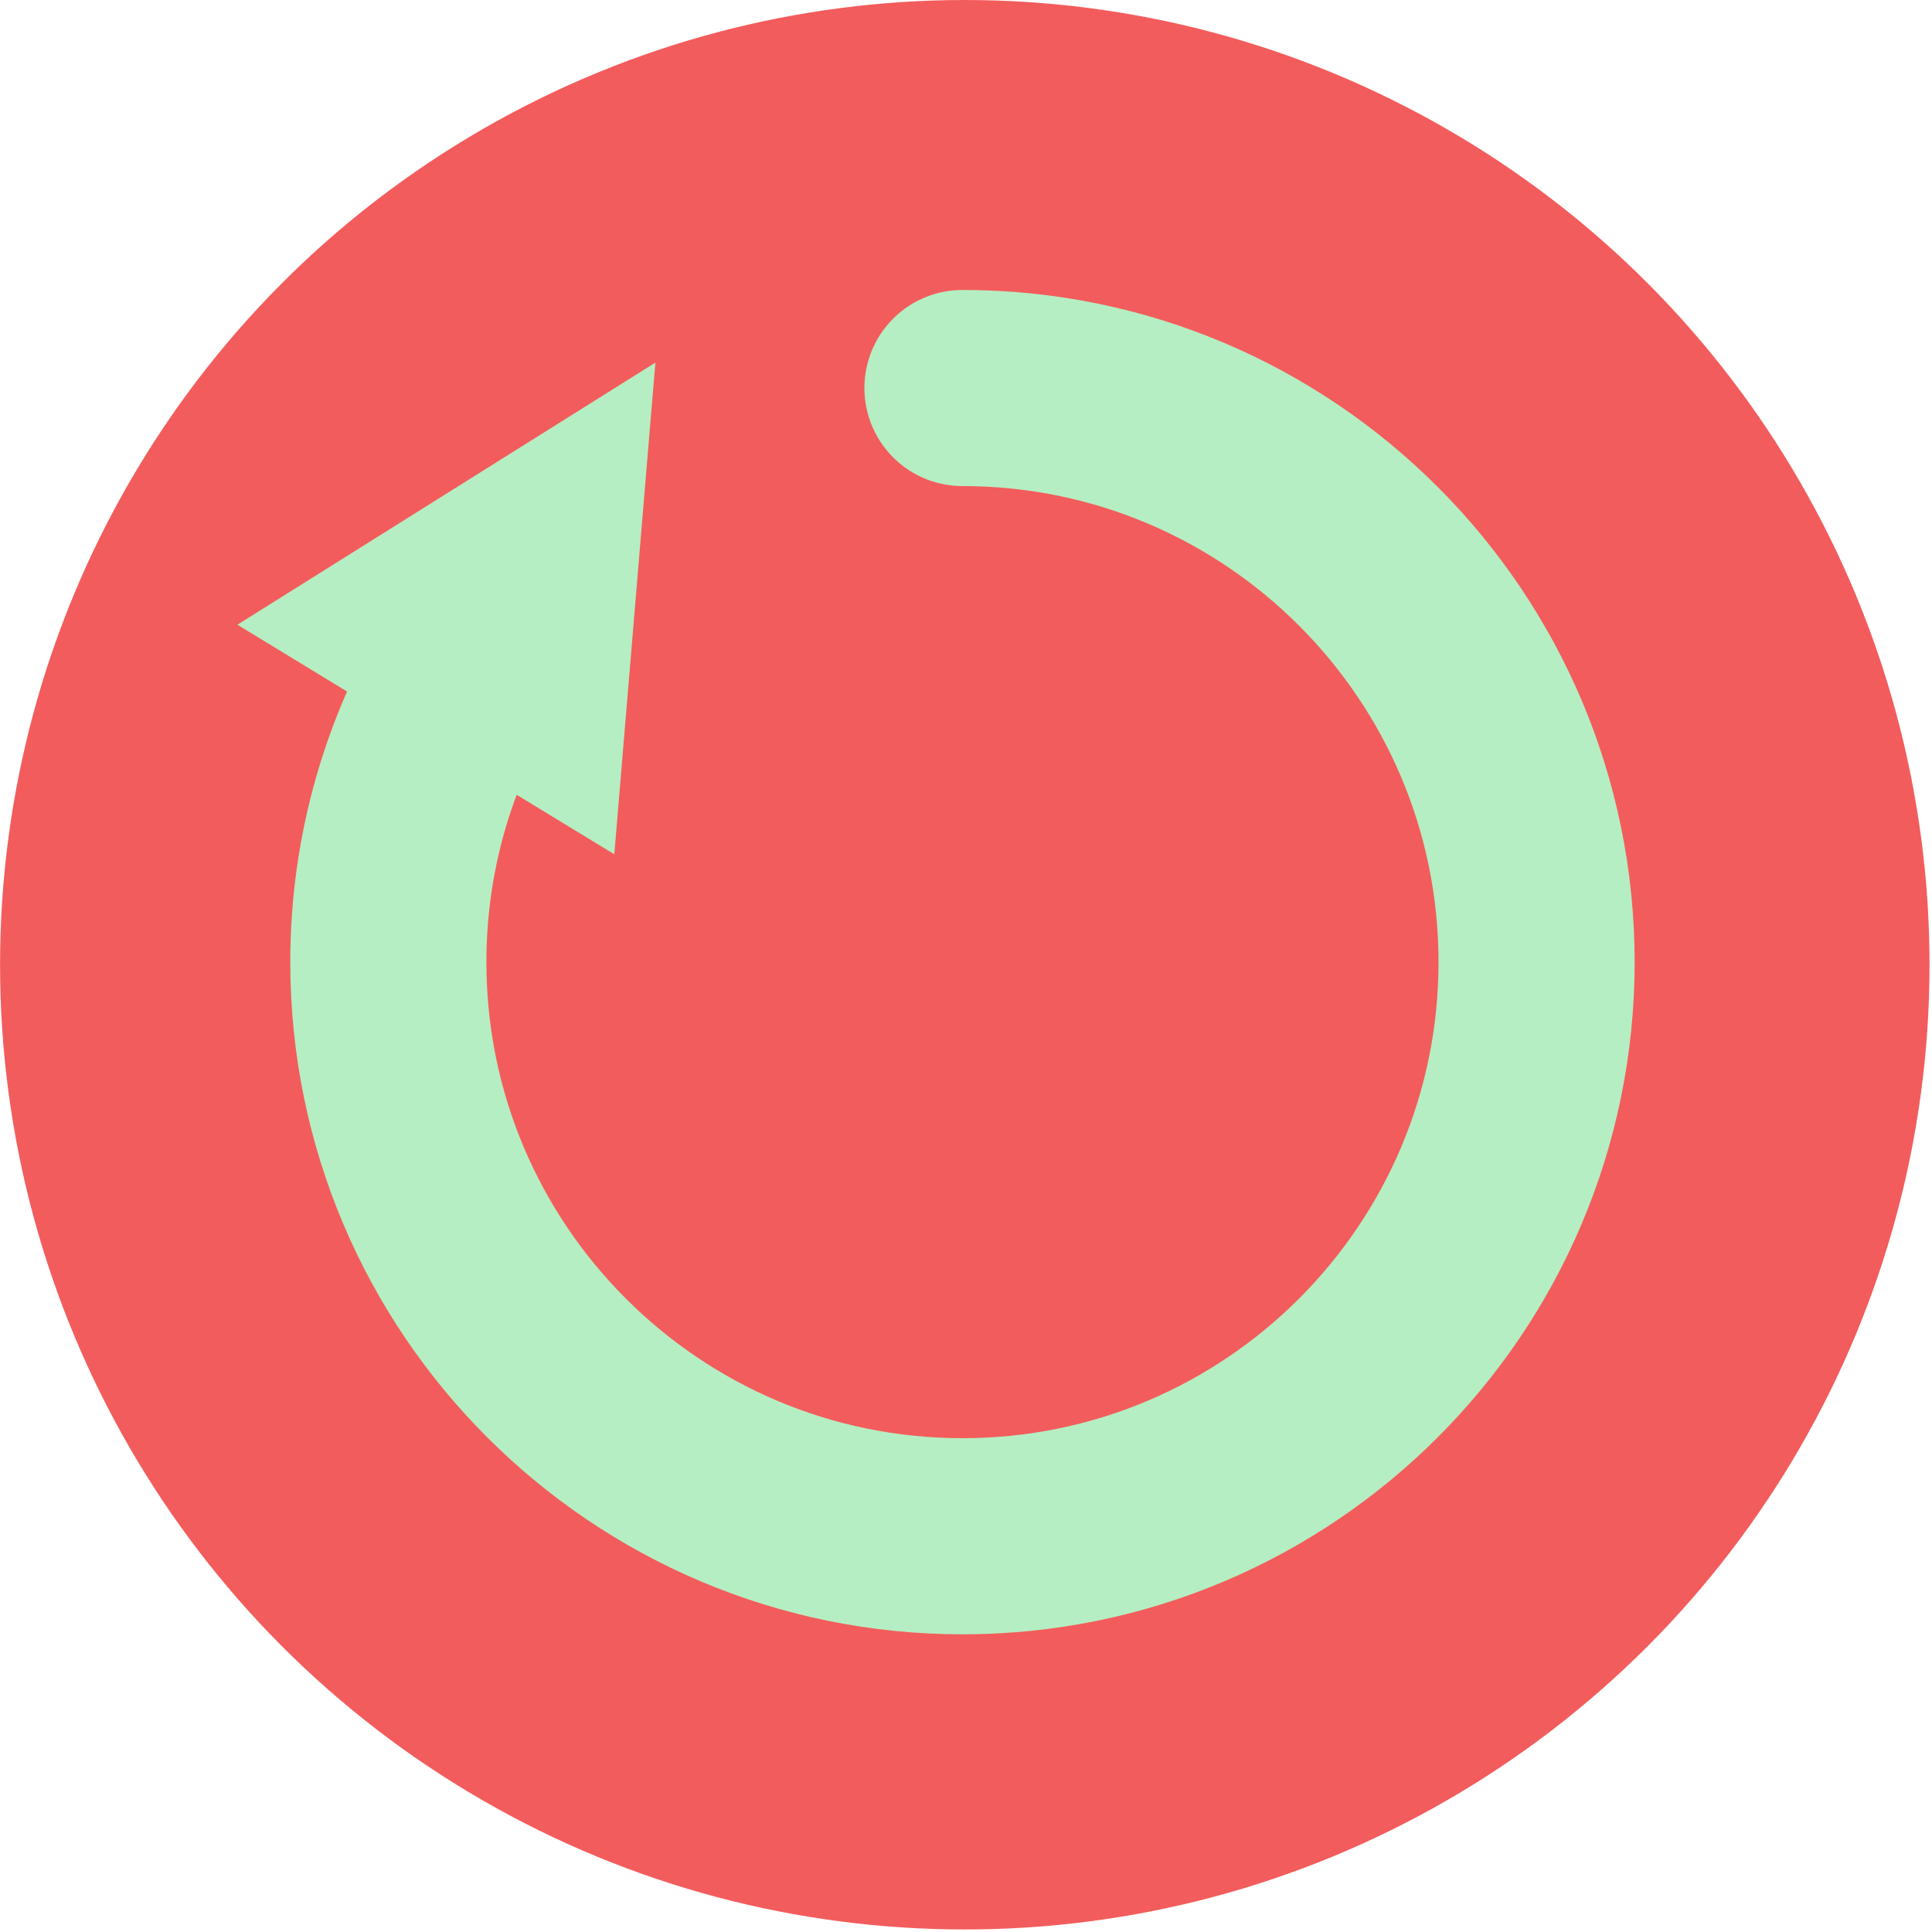 <?xml version="1.0" encoding="UTF-8" standalone="no"?>
<!DOCTYPE svg PUBLIC "-//W3C//DTD SVG 1.1//EN" "http://www.w3.org/Graphics/SVG/1.1/DTD/svg11.dtd">
<svg width="100%" height="100%" viewBox="0 0 128 128" version="1.1" xmlns="http://www.w3.org/2000/svg" xmlns:xlink="http://www.w3.org/1999/xlink" xml:space="preserve" xmlns:serif="http://www.serif.com/" style="fill-rule:evenodd;clip-rule:evenodd;stroke-linecap:round;stroke-linejoin:round;stroke-miterlimit:1.5;">
    <g transform="matrix(1,0,0,1,-1207.9,-473.876)">
        <g transform="matrix(1,0,0,1,789.567,3.208)">
            <circle cx="482.253" cy="534.584" r="63.916" style="fill:rgb(243,92,92);"/>
            <clipPath id="_clip1">
                <circle cx="482.253" cy="534.584" r="63.916"/>
            </clipPath>
            <g clip-path="url(#_clip1)">
                <g transform="matrix(0.595,0,0,0.595,195.147,216.323)">
                    <g transform="matrix(1.68,-0,-0,1.68,374.893,427.224)">
                        <path d="M15.859,41.553L43.564,24.179L40.841,56.768L15.859,41.553Z" style="fill:rgb(181,238,194);"/>
                        <path d="M63.916,25.864C84.917,25.864 101.968,42.915 101.968,63.916C101.968,84.917 84.917,101.968 63.916,101.968C42.915,101.968 25.864,84.917 25.864,63.916C25.864,56.686 27.885,49.923 31.393,44.164" style="fill:none;stroke:rgb(181,238,194);stroke-width:13px;"/>
                    </g>
                </g>
            </g>
        </g>
    </g>
</svg>

